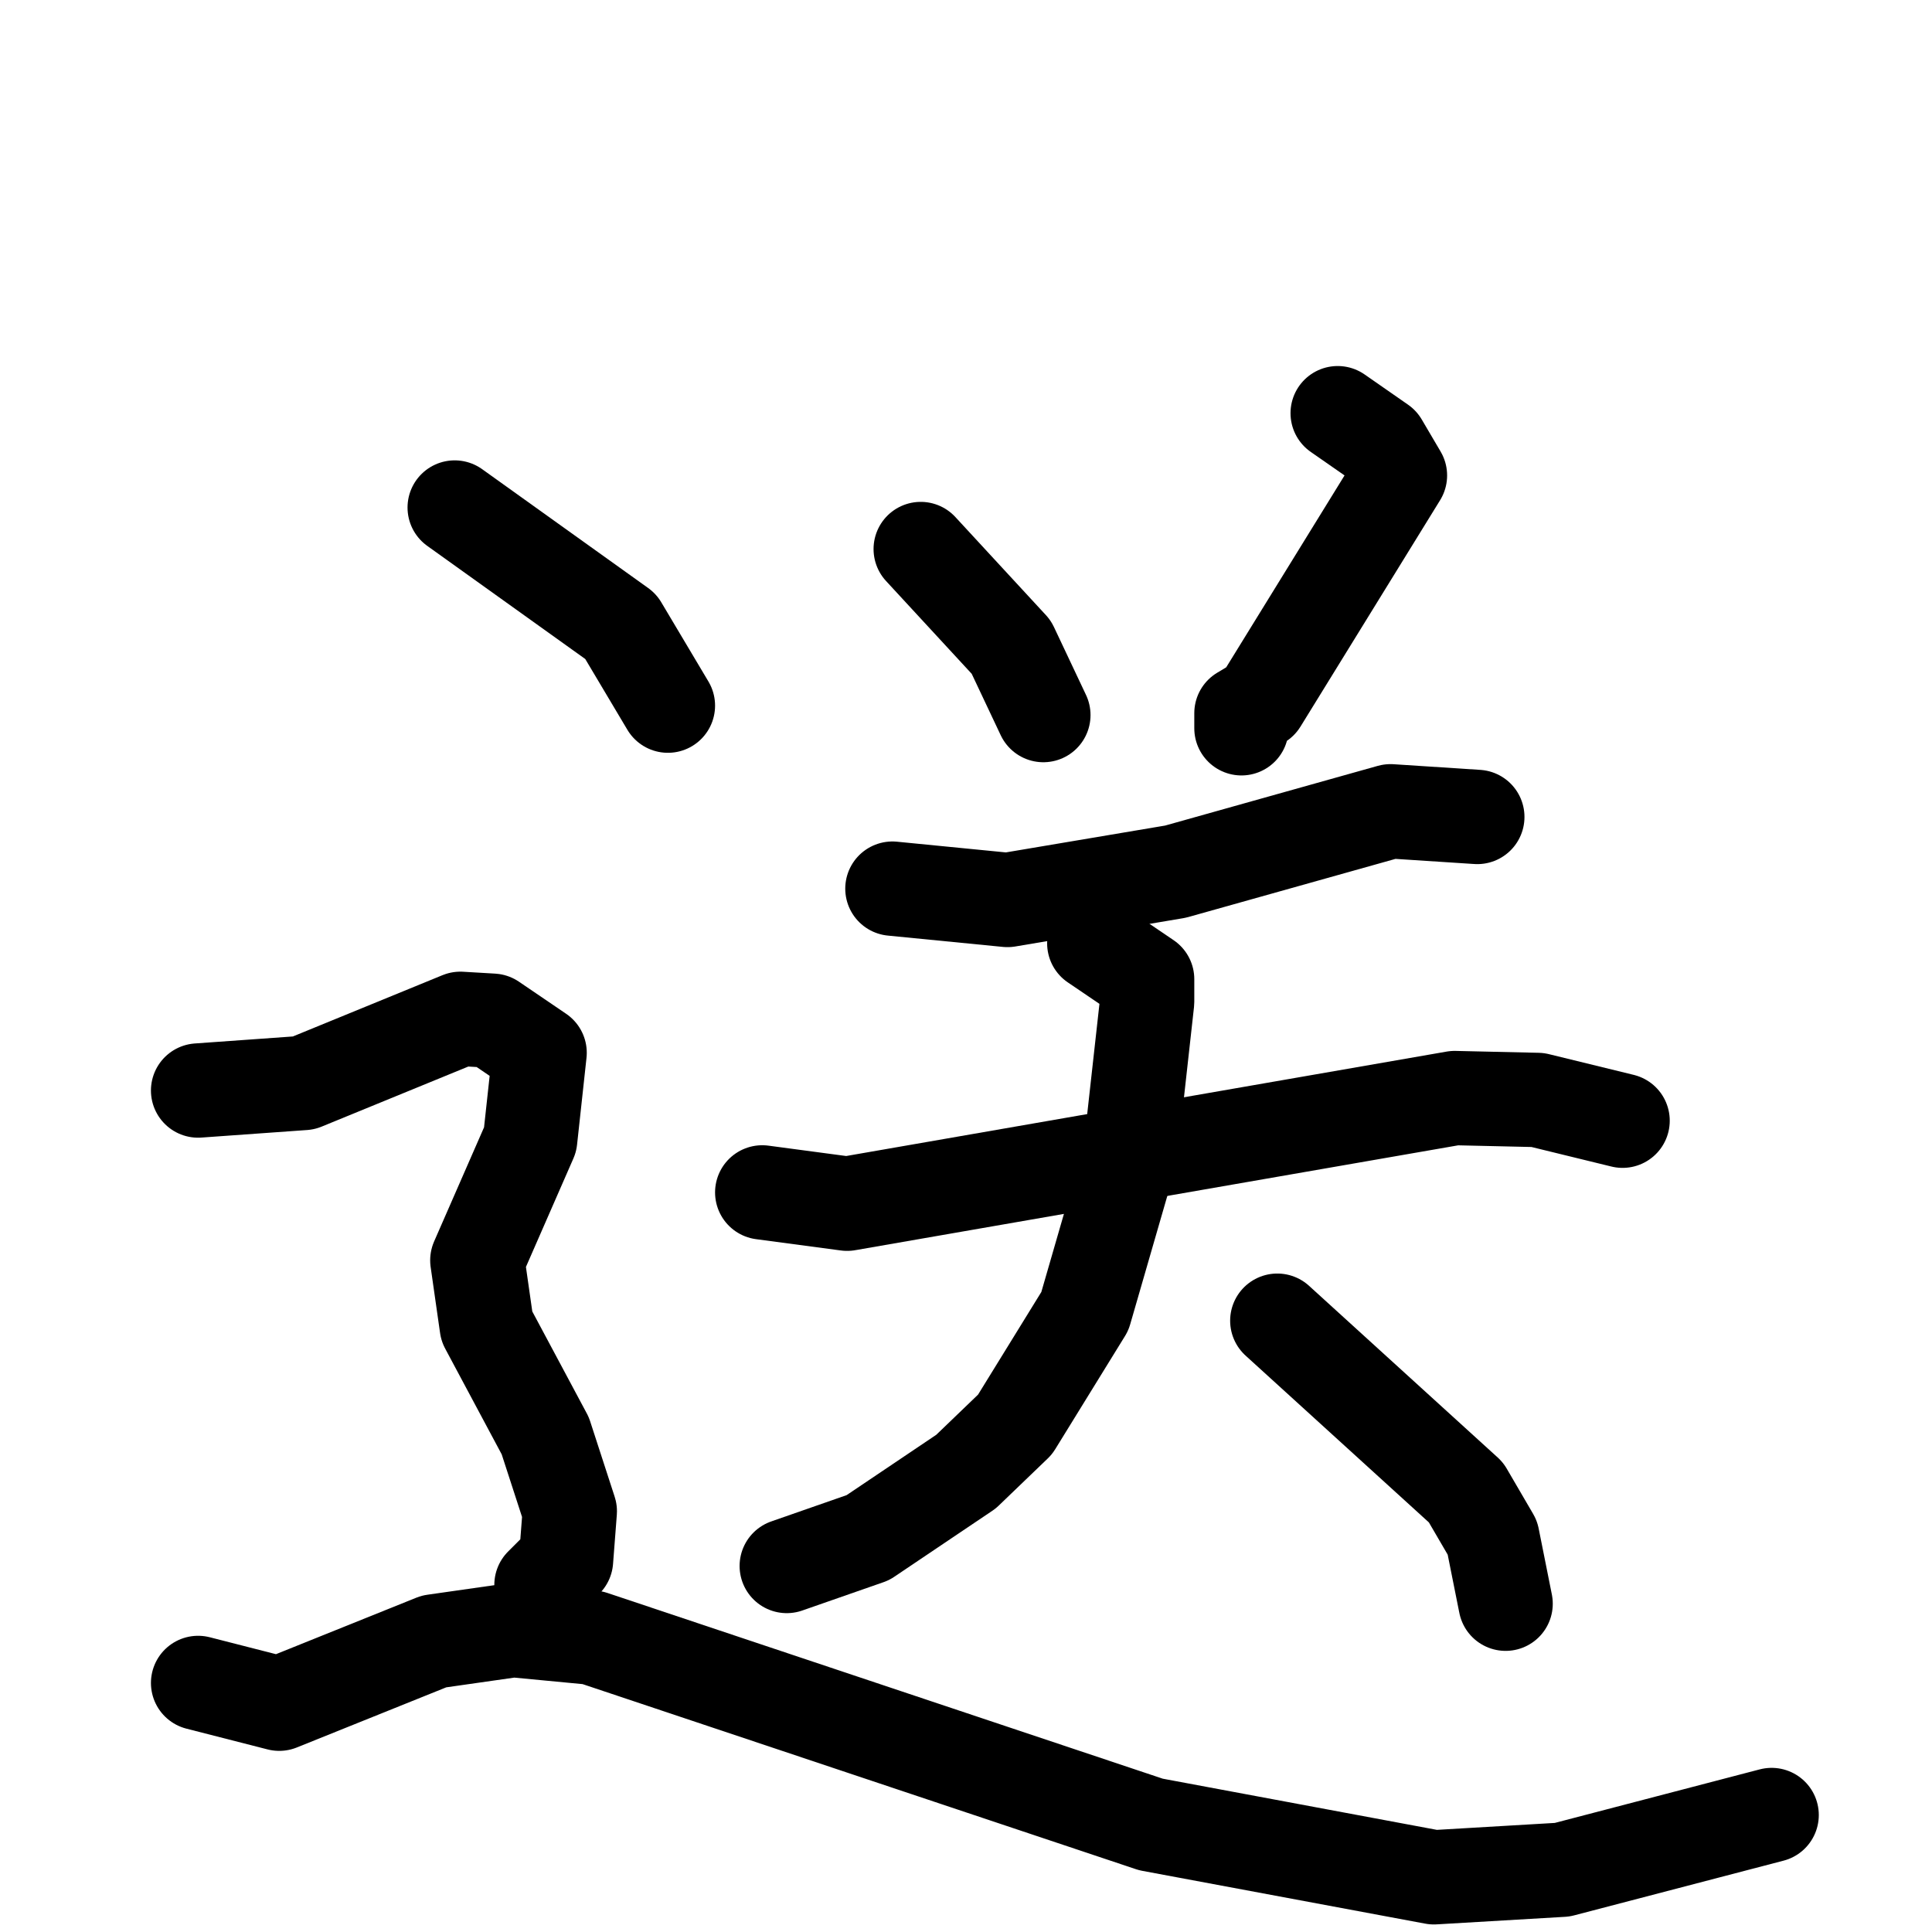 <svg xmlns="http://www.w3.org/2000/svg" viewBox="0 0 1024 1024">
  <g style="fill:none;stroke:#000000;stroke-width:50;stroke-linecap:round;stroke-linejoin:round;" transform="scale(1, 1) translate(0, 0)">
    <path d="M 488.0,291.0 L 536.0,343.0 L 553.0,379.0"/>
    <path d="M 709.0,219.0 L 732.0,235.0 L 742.0,252.0 L 668.0,372.0 L 658.0,378.0 L 658.0,386.0"/>
    <path d="M 473.0,471.0 L 534.0,477.0 L 623.0,462.0 L 737.0,430.0 L 783.0,433.0"/>
    <path d="M 404.0,632.0 L 449.0,638.0 L 771.0,582.0 L 815.0,583.0 L 860.0,594.0"/>
    <path d="M 580.0,500.0 L 608.0,519.0 L 608.0,531.0 L 599.0,612.0 L 575.0,695.0 L 538.0,755.0 L 512.0,780.0 L 460.0,815.0 L 417.0,830.0"/>
    <path d="M 677.0,700.0 L 777.0,791.0 L 791.0,815.0 L 798.0,850.0"/>
    <path d="M 241.0,269.0 L 329.0,332.0 L 354.0,374.0"/>
    <path d="M 105.0,578.0 L 161.0,574.0 L 244.0,540.0 L 261.0,541.0 L 286.0,558.0 L 281.0,604.0 L 253.0,668.0 L 258.0,703.0 L 289.0,761.0 L 302.0,801.0 L 300.0,827.0 L 287.0,840.0"/>
    <path d="M 105.0,892.0 L 148.0,903.0 L 230.0,870.0 L 272.0,864.0 L 314.0,868.0 L 610.0,967.0 L 760.0,995.0 L 828.0,991.0 L 939.0,962.0"/>
  </g>
</svg>
